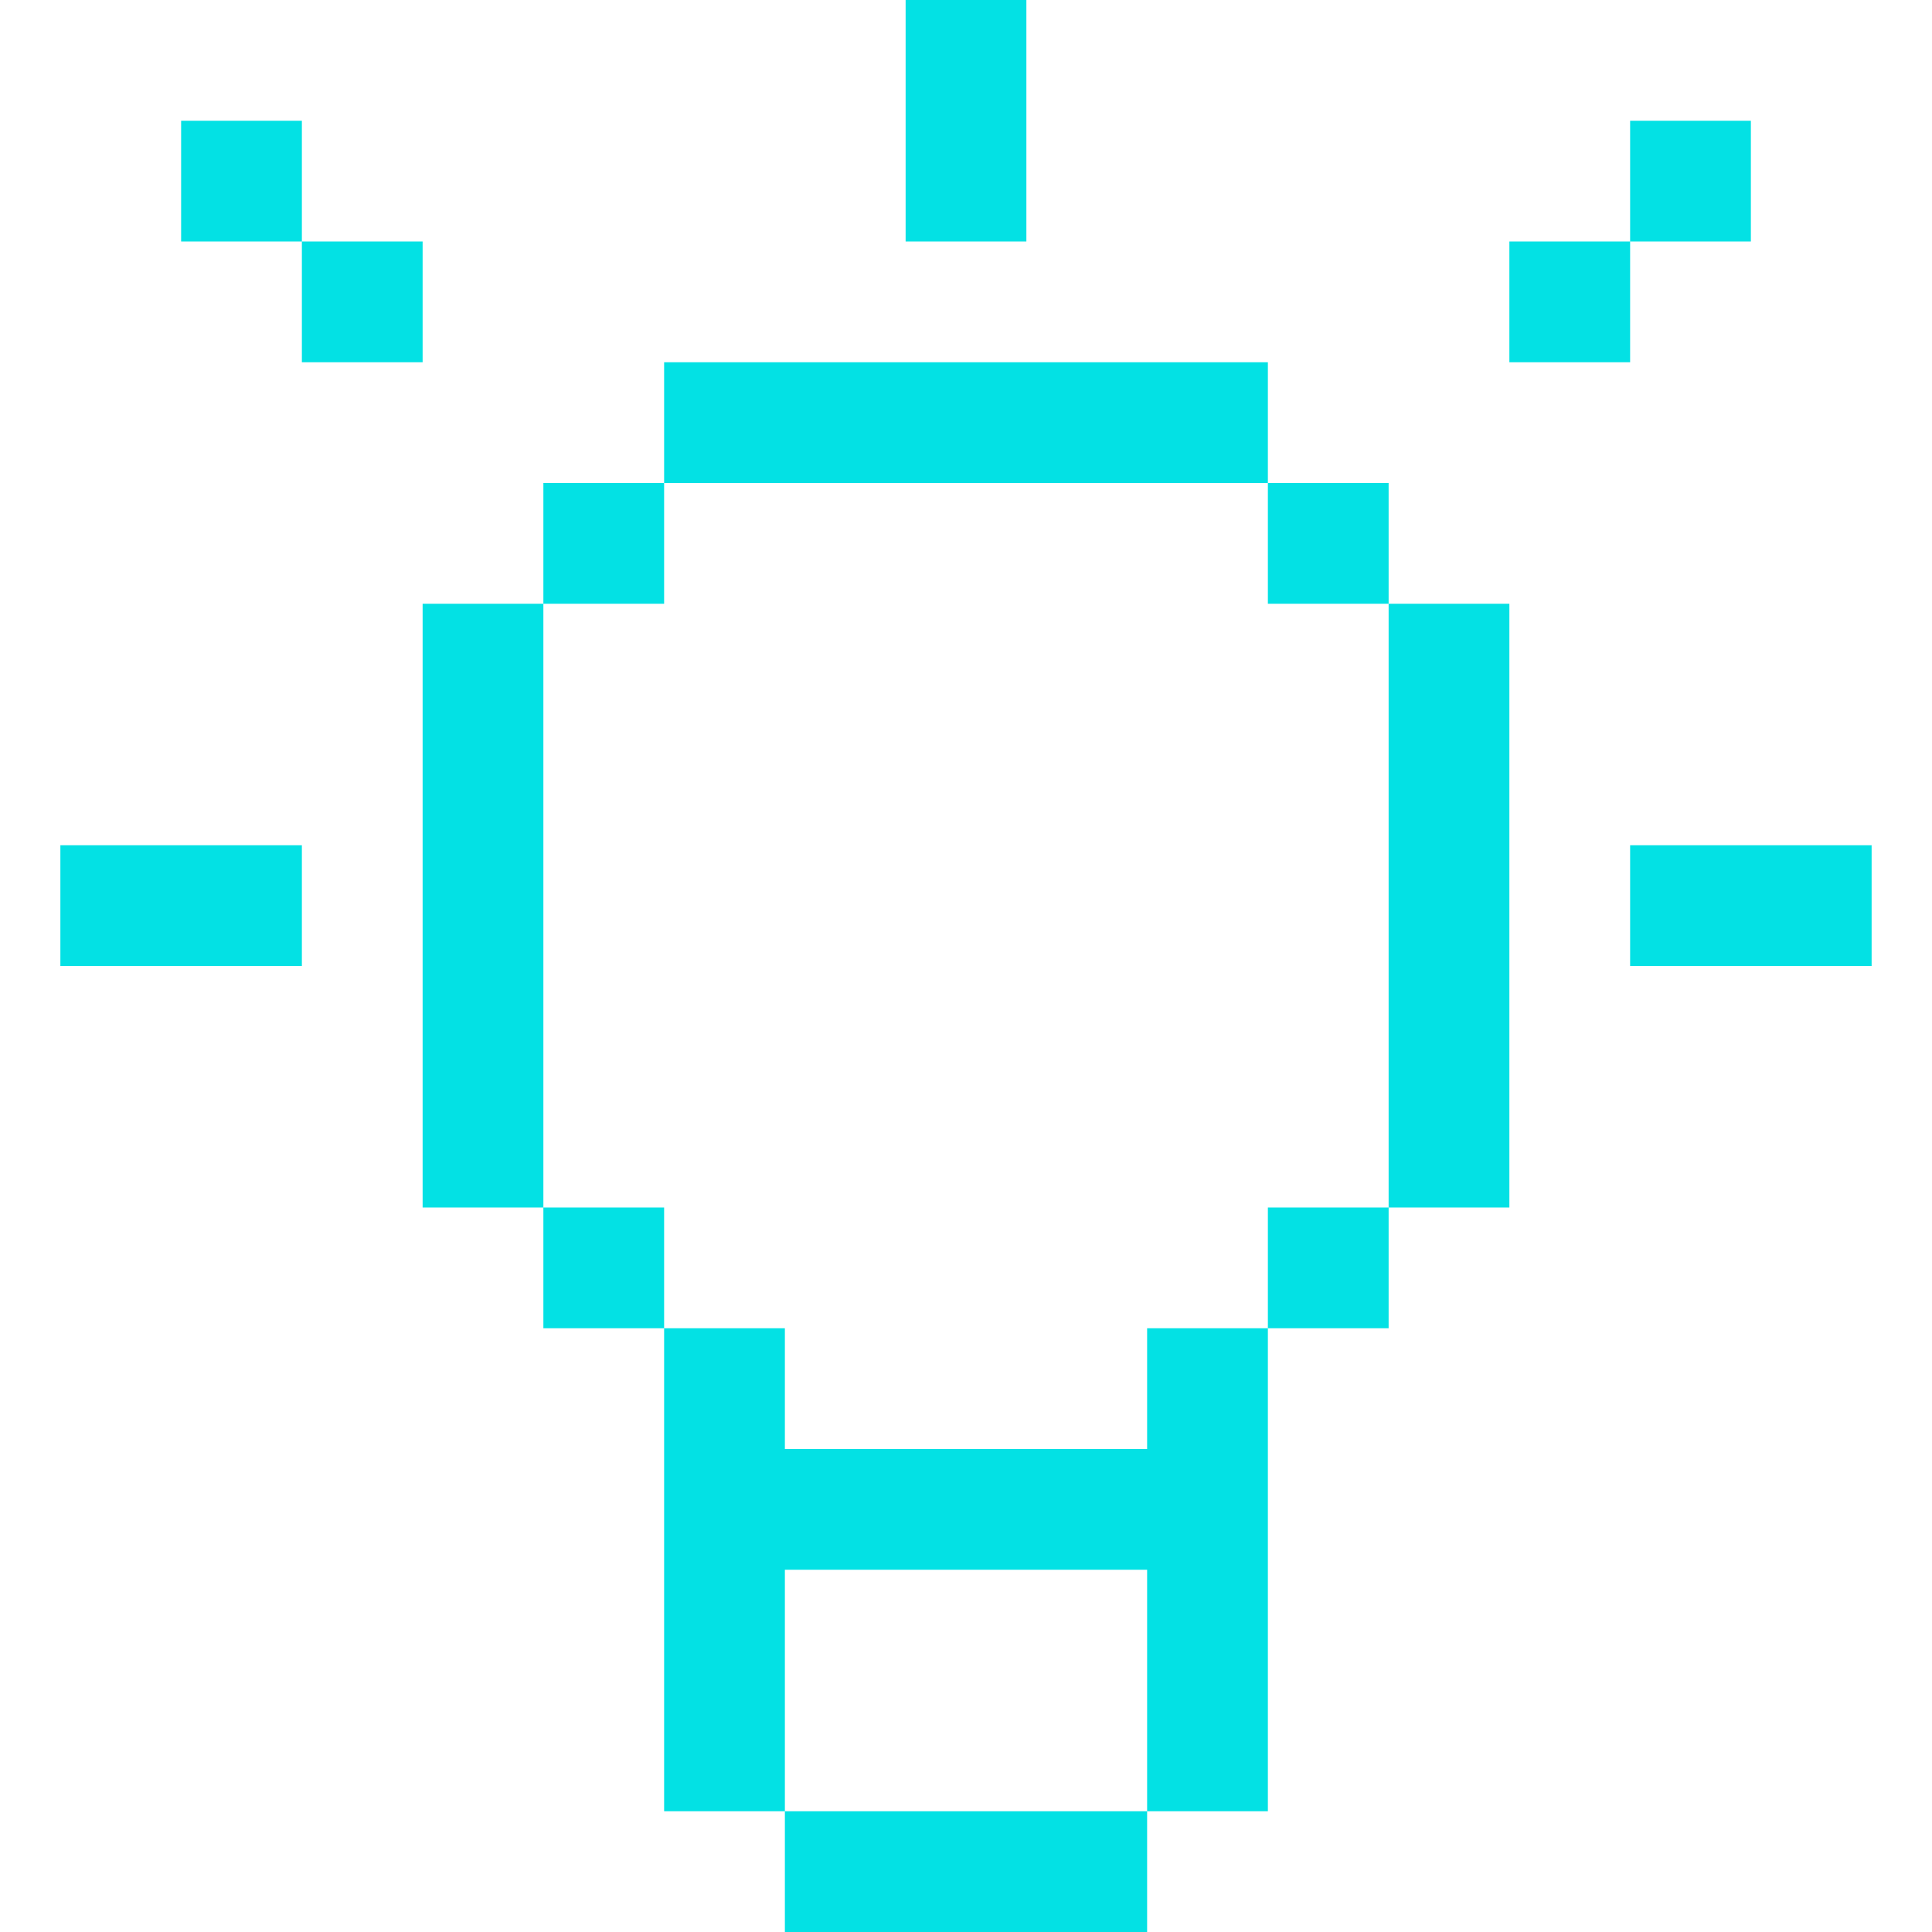 <svg xmlns="http://www.w3.org/2000/svg" width="32" height="32" fill="none" viewBox="0 0 32 32">
    <path fill="#03E1E4" d="M27 16v-2h4v2h-4zM27 6h-2V4h2V2h2v2h-2v2zM15 4h2V0h-2v4zM7 6H5V4H3V2h2v2h2v2zM5 16v-2H1v2h4z"/>
    <path fill="#03E1E4" fill-rule="evenodd" d="M13 32v-2h6v2h-6zm8-10v8h-2v-4h-6v4h-2v-8h2v2h6v-2h2zm2-2h-2v2h2v-2zm0-10v10h2V10h-2zm-2-2v2h2V8h-2zM11 8h10V6H11v2zm-2 2h2V8H9v2zm0 10h2v2H9v-2zm0 0V10H7v10h2z" clip-rule="evenodd"/>
</svg>
